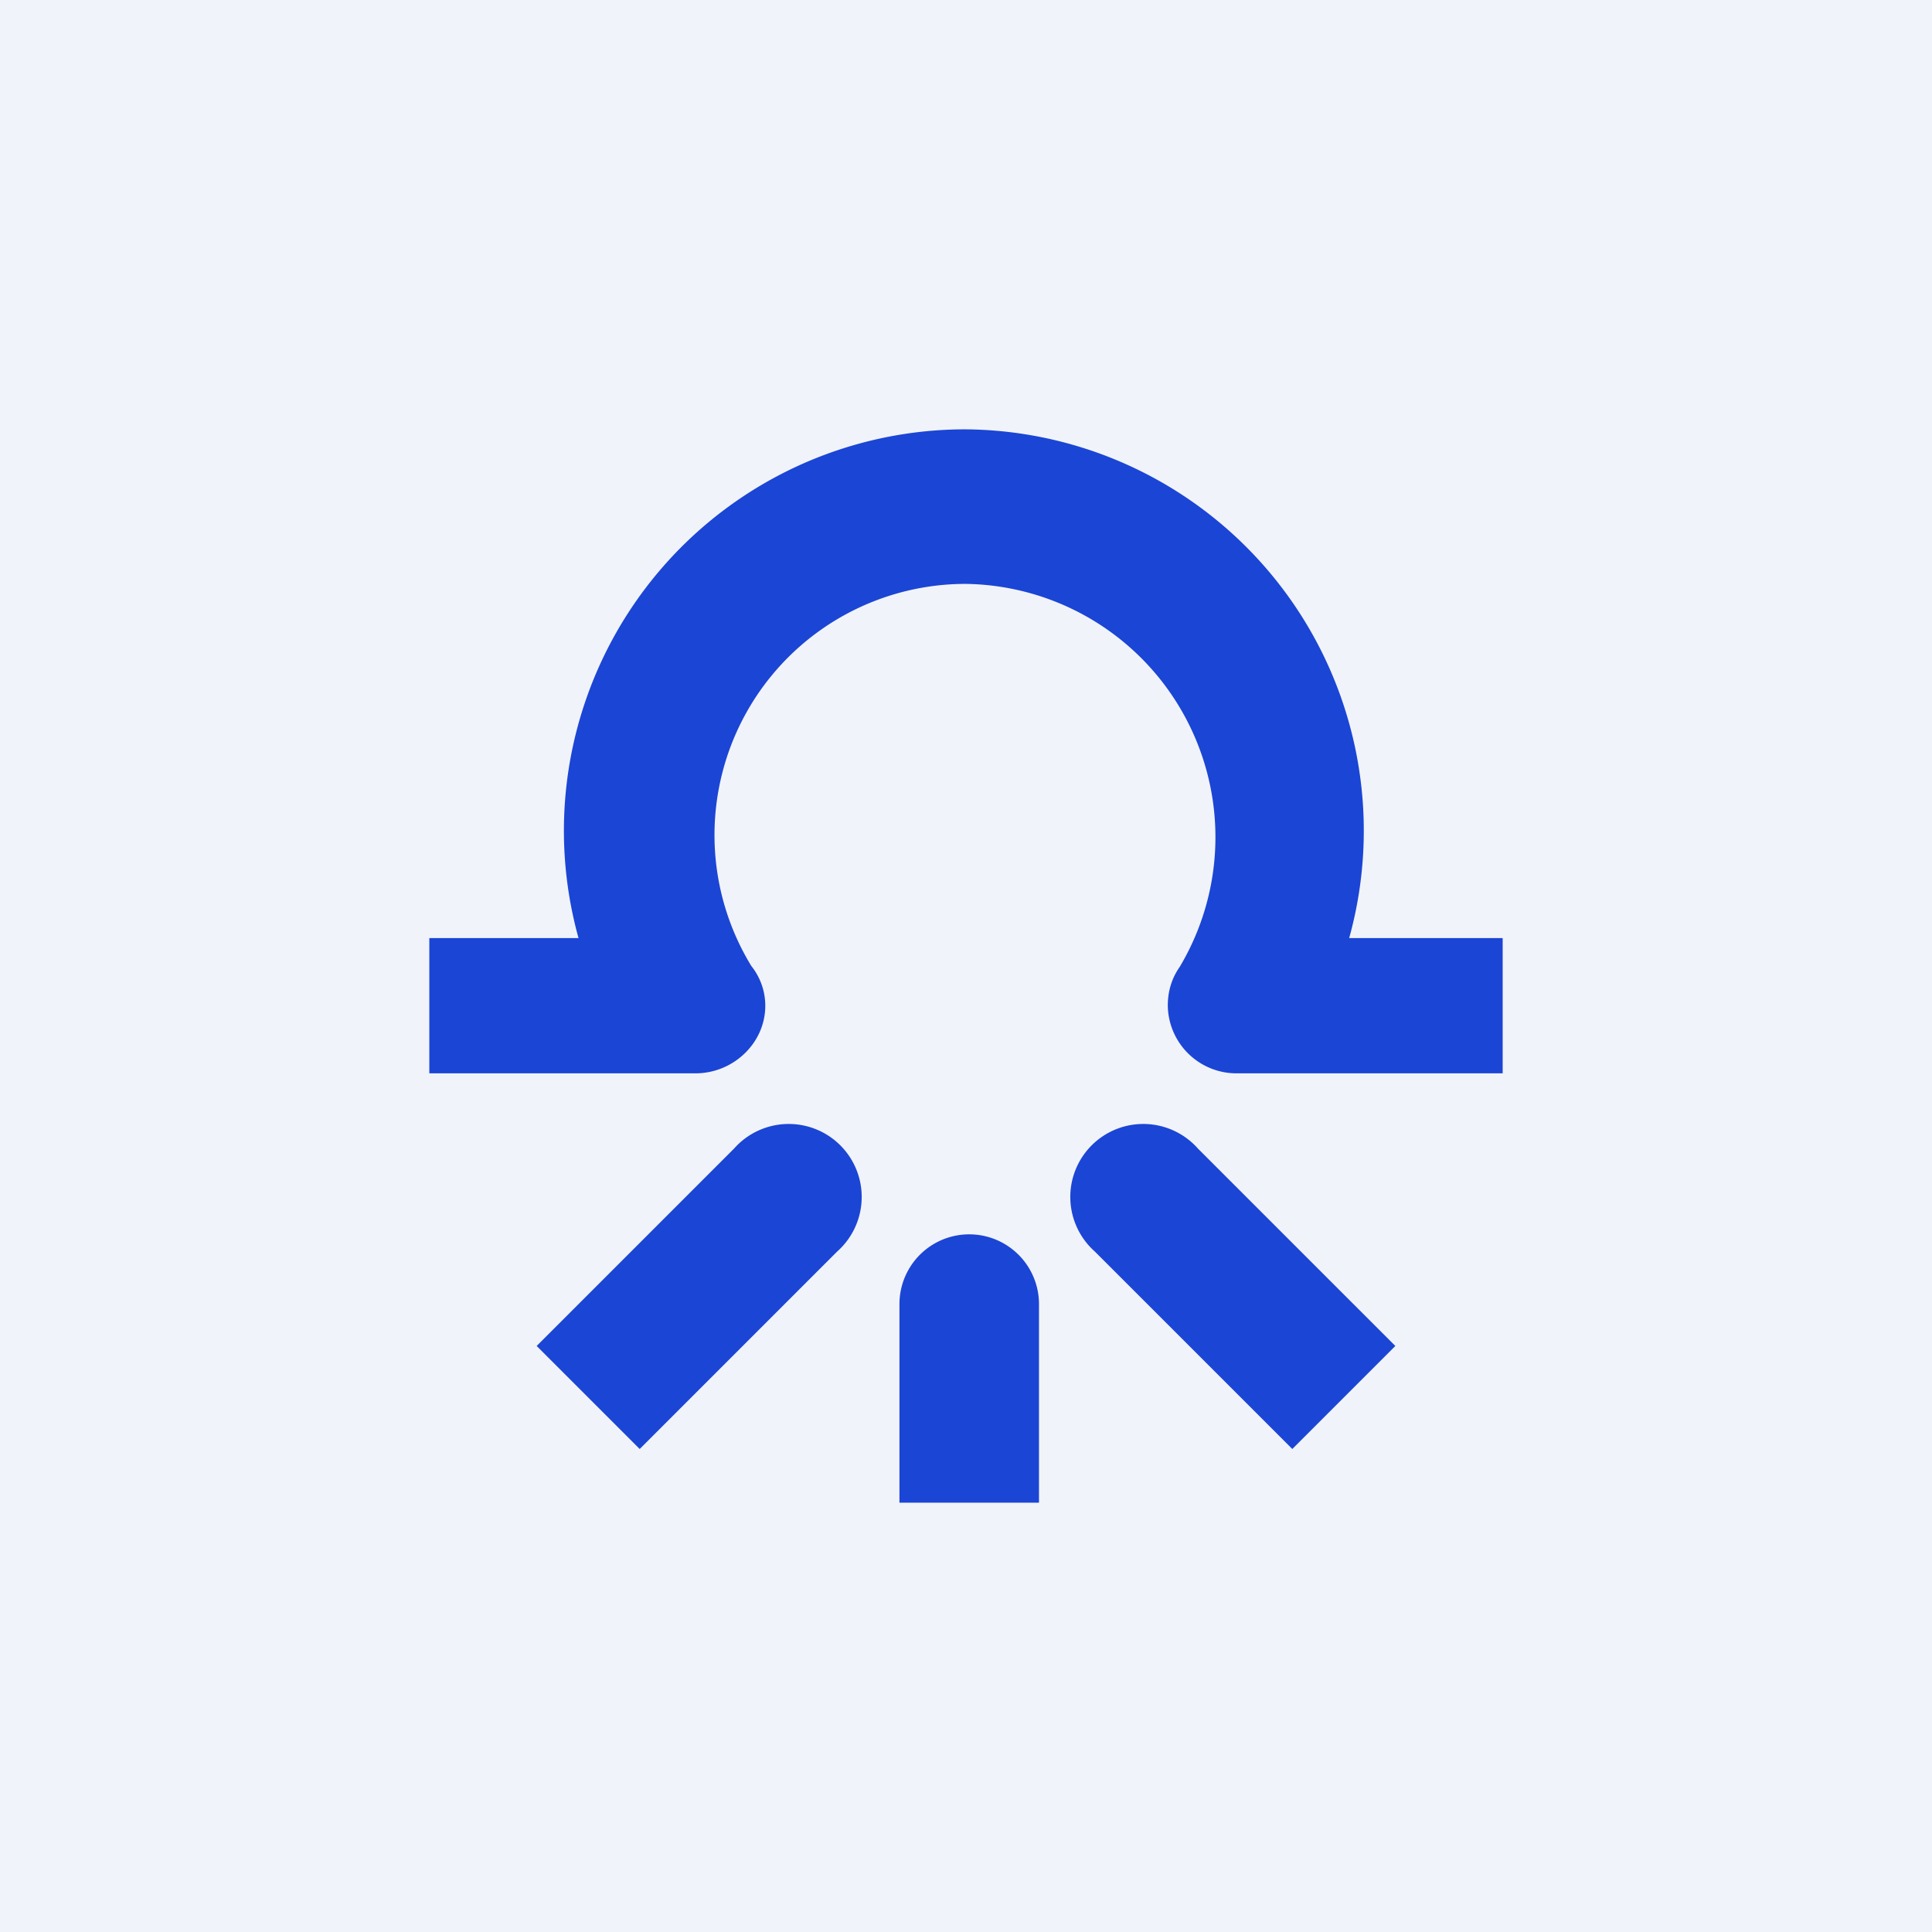 <!-- by TradingView --><svg width="18" height="18" viewBox="0 0 18 18" xmlns="http://www.w3.org/2000/svg"><path fill="#F0F3FA" d="M0 0h18v18H0z"/><path d="m5 12.54 1.84-1.84a.68.68 0 1 1 .96.96L5.96 13.5 5 12.54ZM13 12.54l-1.84-1.84a.68.68 0 1 0-.96.96l1.84 1.84.96-.96ZM9.68 14v-1.85a.65.65 0 0 0-1.3 0V14h1.3ZM7 9c.08.1.13.23.13.37 0 .35-.3.63-.65.63H4V8.74h1.39A3.74 3.74 0 0 1 8.99 4a3.74 3.74 0 0 1 3.58 4.74H14V10h-2.48a.64.64 0 0 1-.64-.63c0-.14.04-.26.11-.36A2.36 2.36 0 0 0 9 5.44 2.34 2.34 0 0 0 7 9Z" fill="#1B45D4"/></svg>